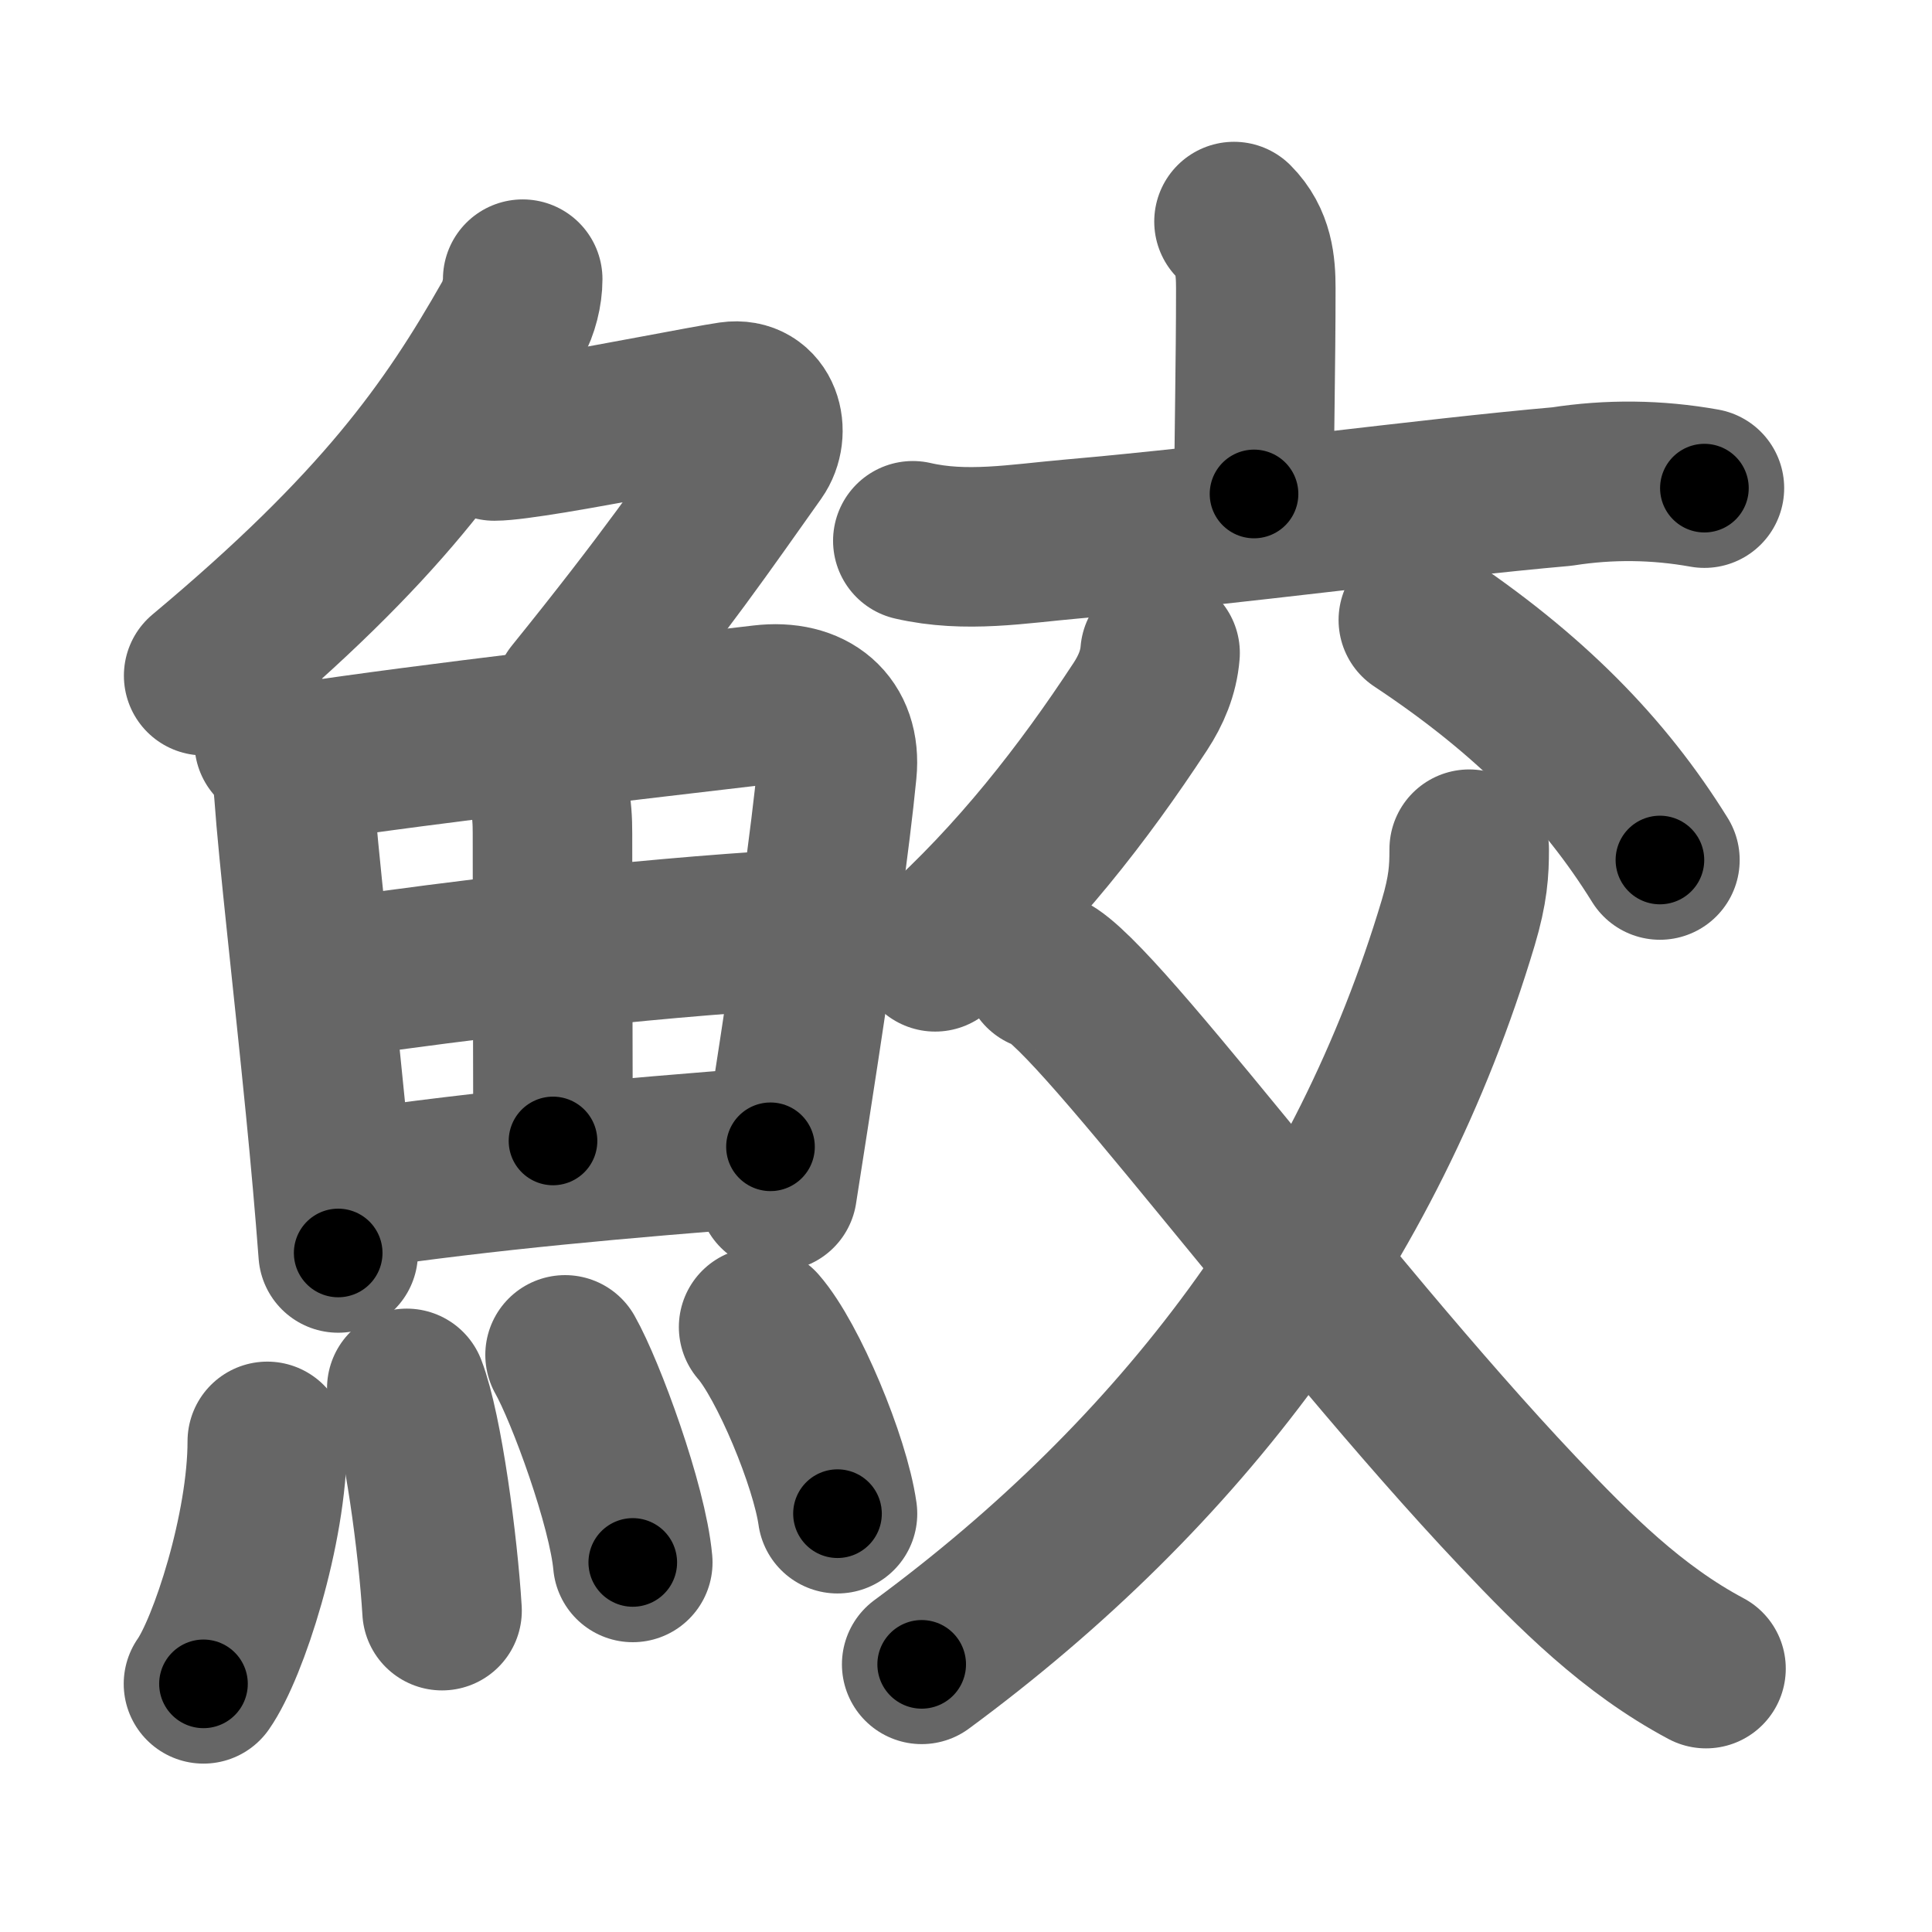 <svg xmlns="http://www.w3.org/2000/svg" width="109" height="109" viewBox="0 0 109 109" id="9bab"><g fill="none" stroke="#666" stroke-width="9" stroke-linecap="round" stroke-linejoin="round"><g><g><g><path d="M29.49,15.75c0,0.75-0.22,1.65-0.6,2.32c-3.51,6.18-7.39,11.68-17.4,20.05" /><path d="M27.89,24.88c0.57,0,1.78-0.17,3.26-0.41c3.56-0.59,8.66-1.61,10.09-1.82c1.74-0.25,2.24,1.73,1.41,2.9c-2.89,4.07-5.02,7.2-10.27,13.7" /></g><g><g><path d="M15.47,41.89c0.76,0.76,1.03,1.74,1.11,2.85c0.24,3.44,1.08,10.69,1.78,17.77c0.28,2.84,0.53,5.66,0.72,8.18" /><path d="M17.03,43.02c7.43-1.12,18.72-2.4,25.99-3.26c2.71-0.32,4.46,1.12,4.2,3.74c-0.38,3.88-1.2,9.61-2.14,15.78c-0.4,2.6-0.81,5.28-1.23,7.93" /><path d="M30.06,43.23c0.98,0.98,1.11,2.4,1.11,3.79c0,6.73,0.03,14.02,0.03,17.35" /><path d="M18.51,55.23C26.5,54.12,35.25,53,44.9,52.42" /><path d="M19.73,67.15c7.89-1.15,15.14-1.78,23.74-2.45" /></g><g><path d="M15.08,81.32c0,4.95-2.2,11.68-3.6,13.68" /><path d="M22.95,78.33c0.91,2.36,1.77,8.87,1.99,12.54" /><path d="M31.88,76.44c1.17,2.07,3.53,8.5,3.82,11.71" /><path d="M42.8,74.87c1.66,1.9,4.03,7.57,4.45,10.53" /></g></g></g><g><g><path d="M69.62,12.5c1.12,1.12,1.23,2.5,1.23,3.76c0,4.32-0.1,8.45-0.1,11.61" /><path d="M51.5,30.51c3,0.69,5.91,0.17,8.98-0.1c9.02-0.79,20.22-2.31,27.64-2.96c2.68-0.42,5.36-0.39,8.04,0.09" /></g><g><path d="M65.45,36.84c-0.09,1.11-0.51,2.1-1.12,3.03c-3.2,4.88-6.96,9.71-11.57,13.83" /><path d="M80.02,34.98c6.29,4.17,10.49,8.48,13.63,13.54" /><path d="M82.89,47.91c0,1.22-0.06,2.27-0.62,4.15C77.14,69.21,66.62,83.12,52,93.9" /><path d="M58.84,54.77c2.24,0.22,15.66,18.73,26.78,30.49c3.25,3.43,6.48,6.67,10.63,8.88" /></g></g></g></g><g fill="none" stroke="#000" stroke-width="5" stroke-linecap="round" stroke-linejoin="round"><g><g><g><path d="M29.49,15.75c0,0.75-0.22,1.65-0.6,2.32c-3.51,6.18-7.39,11.68-17.4,20.05" stroke-dasharray="29.14" stroke-dashoffset="29.14"><animate id="0" attributeName="stroke-dashoffset" values="29.14;0" dur="0.29s" fill="freeze" begin="0s;9bab.click" /></path><path d="M27.89,24.88c0.57,0,1.78-0.17,3.26-0.41c3.56-0.59,8.66-1.61,10.09-1.82c1.74-0.25,2.24,1.73,1.41,2.9c-2.89,4.07-5.02,7.2-10.27,13.7" stroke-dasharray="34.82" stroke-dashoffset="34.82"><animate attributeName="stroke-dashoffset" values="34.82" fill="freeze" begin="9bab.click" /><animate id="1" attributeName="stroke-dashoffset" values="34.82;0" dur="0.35s" fill="freeze" begin="0.end" /></path></g><g><g><path d="M15.47,41.89c0.76,0.76,1.03,1.74,1.11,2.85c0.24,3.44,1.08,10.69,1.78,17.77c0.28,2.84,0.53,5.66,0.72,8.18" stroke-dasharray="29.2" stroke-dashoffset="29.2"><animate attributeName="stroke-dashoffset" values="29.2" fill="freeze" begin="9bab.click" /><animate id="2" attributeName="stroke-dashoffset" values="29.2;0" dur="0.29s" fill="freeze" begin="1.end" /></path><path d="M17.03,43.02c7.43-1.12,18.72-2.4,25.99-3.26c2.71-0.32,4.46,1.12,4.2,3.74c-0.38,3.88-1.2,9.61-2.14,15.78c-0.4,2.6-0.81,5.28-1.23,7.93" stroke-dasharray="56.81" stroke-dashoffset="56.81"><animate attributeName="stroke-dashoffset" values="56.81" fill="freeze" begin="9bab.click" /><animate id="3" attributeName="stroke-dashoffset" values="56.81;0" dur="0.57s" fill="freeze" begin="2.end" /></path><path d="M30.06,43.23c0.98,0.98,1.11,2.4,1.11,3.79c0,6.73,0.03,14.02,0.03,17.35" stroke-dasharray="21.41" stroke-dashoffset="21.41"><animate attributeName="stroke-dashoffset" values="21.41" fill="freeze" begin="9bab.click" /><animate id="4" attributeName="stroke-dashoffset" values="21.41;0" dur="0.21s" fill="freeze" begin="3.end" /></path><path d="M18.51,55.23C26.5,54.12,35.25,53,44.9,52.42" stroke-dasharray="26.55" stroke-dashoffset="26.55"><animate attributeName="stroke-dashoffset" values="26.55" fill="freeze" begin="9bab.click" /><animate id="5" attributeName="stroke-dashoffset" values="26.55;0" dur="0.27s" fill="freeze" begin="4.end" /></path><path d="M19.73,67.15c7.89-1.15,15.14-1.78,23.74-2.45" stroke-dasharray="23.87" stroke-dashoffset="23.87"><animate attributeName="stroke-dashoffset" values="23.87" fill="freeze" begin="9bab.click" /><animate id="6" attributeName="stroke-dashoffset" values="23.87;0" dur="0.24s" fill="freeze" begin="5.end" /></path></g><g><path d="M15.08,81.32c0,4.95-2.2,11.68-3.6,13.68" stroke-dasharray="14.28" stroke-dashoffset="14.28"><animate attributeName="stroke-dashoffset" values="14.28" fill="freeze" begin="9bab.click" /><animate id="7" attributeName="stroke-dashoffset" values="14.28;0" dur="0.14s" fill="freeze" begin="6.end" /></path><path d="M22.95,78.33c0.91,2.36,1.77,8.87,1.99,12.54" stroke-dasharray="12.73" stroke-dashoffset="12.73"><animate attributeName="stroke-dashoffset" values="12.73" fill="freeze" begin="9bab.click" /><animate id="8" attributeName="stroke-dashoffset" values="12.73;0" dur="0.13s" fill="freeze" begin="7.end" /></path><path d="M31.88,76.44c1.17,2.07,3.53,8.5,3.82,11.71" stroke-dasharray="12.37" stroke-dashoffset="12.37"><animate attributeName="stroke-dashoffset" values="12.37" fill="freeze" begin="9bab.click" /><animate id="9" attributeName="stroke-dashoffset" values="12.37;0" dur="0.12s" fill="freeze" begin="8.end" /></path><path d="M42.8,74.87c1.66,1.9,4.03,7.57,4.45,10.53" stroke-dasharray="11.52" stroke-dashoffset="11.52"><animate attributeName="stroke-dashoffset" values="11.52" fill="freeze" begin="9bab.click" /><animate id="10" attributeName="stroke-dashoffset" values="11.52;0" dur="0.12s" fill="freeze" begin="9.end" /></path></g></g></g><g><g><path d="M69.62,12.5c1.12,1.12,1.23,2.5,1.23,3.76c0,4.32-0.1,8.45-0.1,11.61" stroke-dasharray="15.68" stroke-dashoffset="15.68"><animate attributeName="stroke-dashoffset" values="15.68" fill="freeze" begin="9bab.click" /><animate id="11" attributeName="stroke-dashoffset" values="15.68;0" dur="0.16s" fill="freeze" begin="10.end" /></path><path d="M51.5,30.51c3,0.69,5.91,0.17,8.98-0.1c9.02-0.79,20.22-2.31,27.64-2.96c2.68-0.42,5.36-0.39,8.04,0.09" stroke-dasharray="44.9" stroke-dashoffset="44.9"><animate attributeName="stroke-dashoffset" values="44.9" fill="freeze" begin="9bab.click" /><animate id="12" attributeName="stroke-dashoffset" values="44.9;0" dur="0.45s" fill="freeze" begin="11.end" /></path></g><g><path d="M65.45,36.84c-0.09,1.11-0.51,2.1-1.12,3.03c-3.2,4.88-6.96,9.71-11.57,13.83" stroke-dasharray="21.35" stroke-dashoffset="21.35"><animate attributeName="stroke-dashoffset" values="21.35" fill="freeze" begin="9bab.click" /><animate id="13" attributeName="stroke-dashoffset" values="21.35;0" dur="0.21s" fill="freeze" begin="12.end" /></path><path d="M80.02,34.98c6.29,4.17,10.49,8.48,13.63,13.54" stroke-dasharray="19.37" stroke-dashoffset="19.37"><animate attributeName="stroke-dashoffset" values="19.37" fill="freeze" begin="9bab.click" /><animate id="14" attributeName="stroke-dashoffset" values="19.37;0" dur="0.19s" fill="freeze" begin="13.end" /></path><path d="M82.89,47.91c0,1.22-0.06,2.27-0.62,4.15C77.14,69.21,66.62,83.12,52,93.9" stroke-dasharray="56.79" stroke-dashoffset="56.79"><animate attributeName="stroke-dashoffset" values="56.79" fill="freeze" begin="9bab.click" /><animate id="15" attributeName="stroke-dashoffset" values="56.79;0" dur="0.57s" fill="freeze" begin="14.end" /></path><path d="M58.84,54.77c2.24,0.22,15.66,18.73,26.78,30.49c3.25,3.43,6.48,6.67,10.63,8.88" stroke-dasharray="54.59" stroke-dashoffset="54.59"><animate attributeName="stroke-dashoffset" values="54.59" fill="freeze" begin="9bab.click" /><animate id="16" attributeName="stroke-dashoffset" values="54.59;0" dur="0.55s" fill="freeze" begin="15.end" /></path></g></g></g></g></svg>